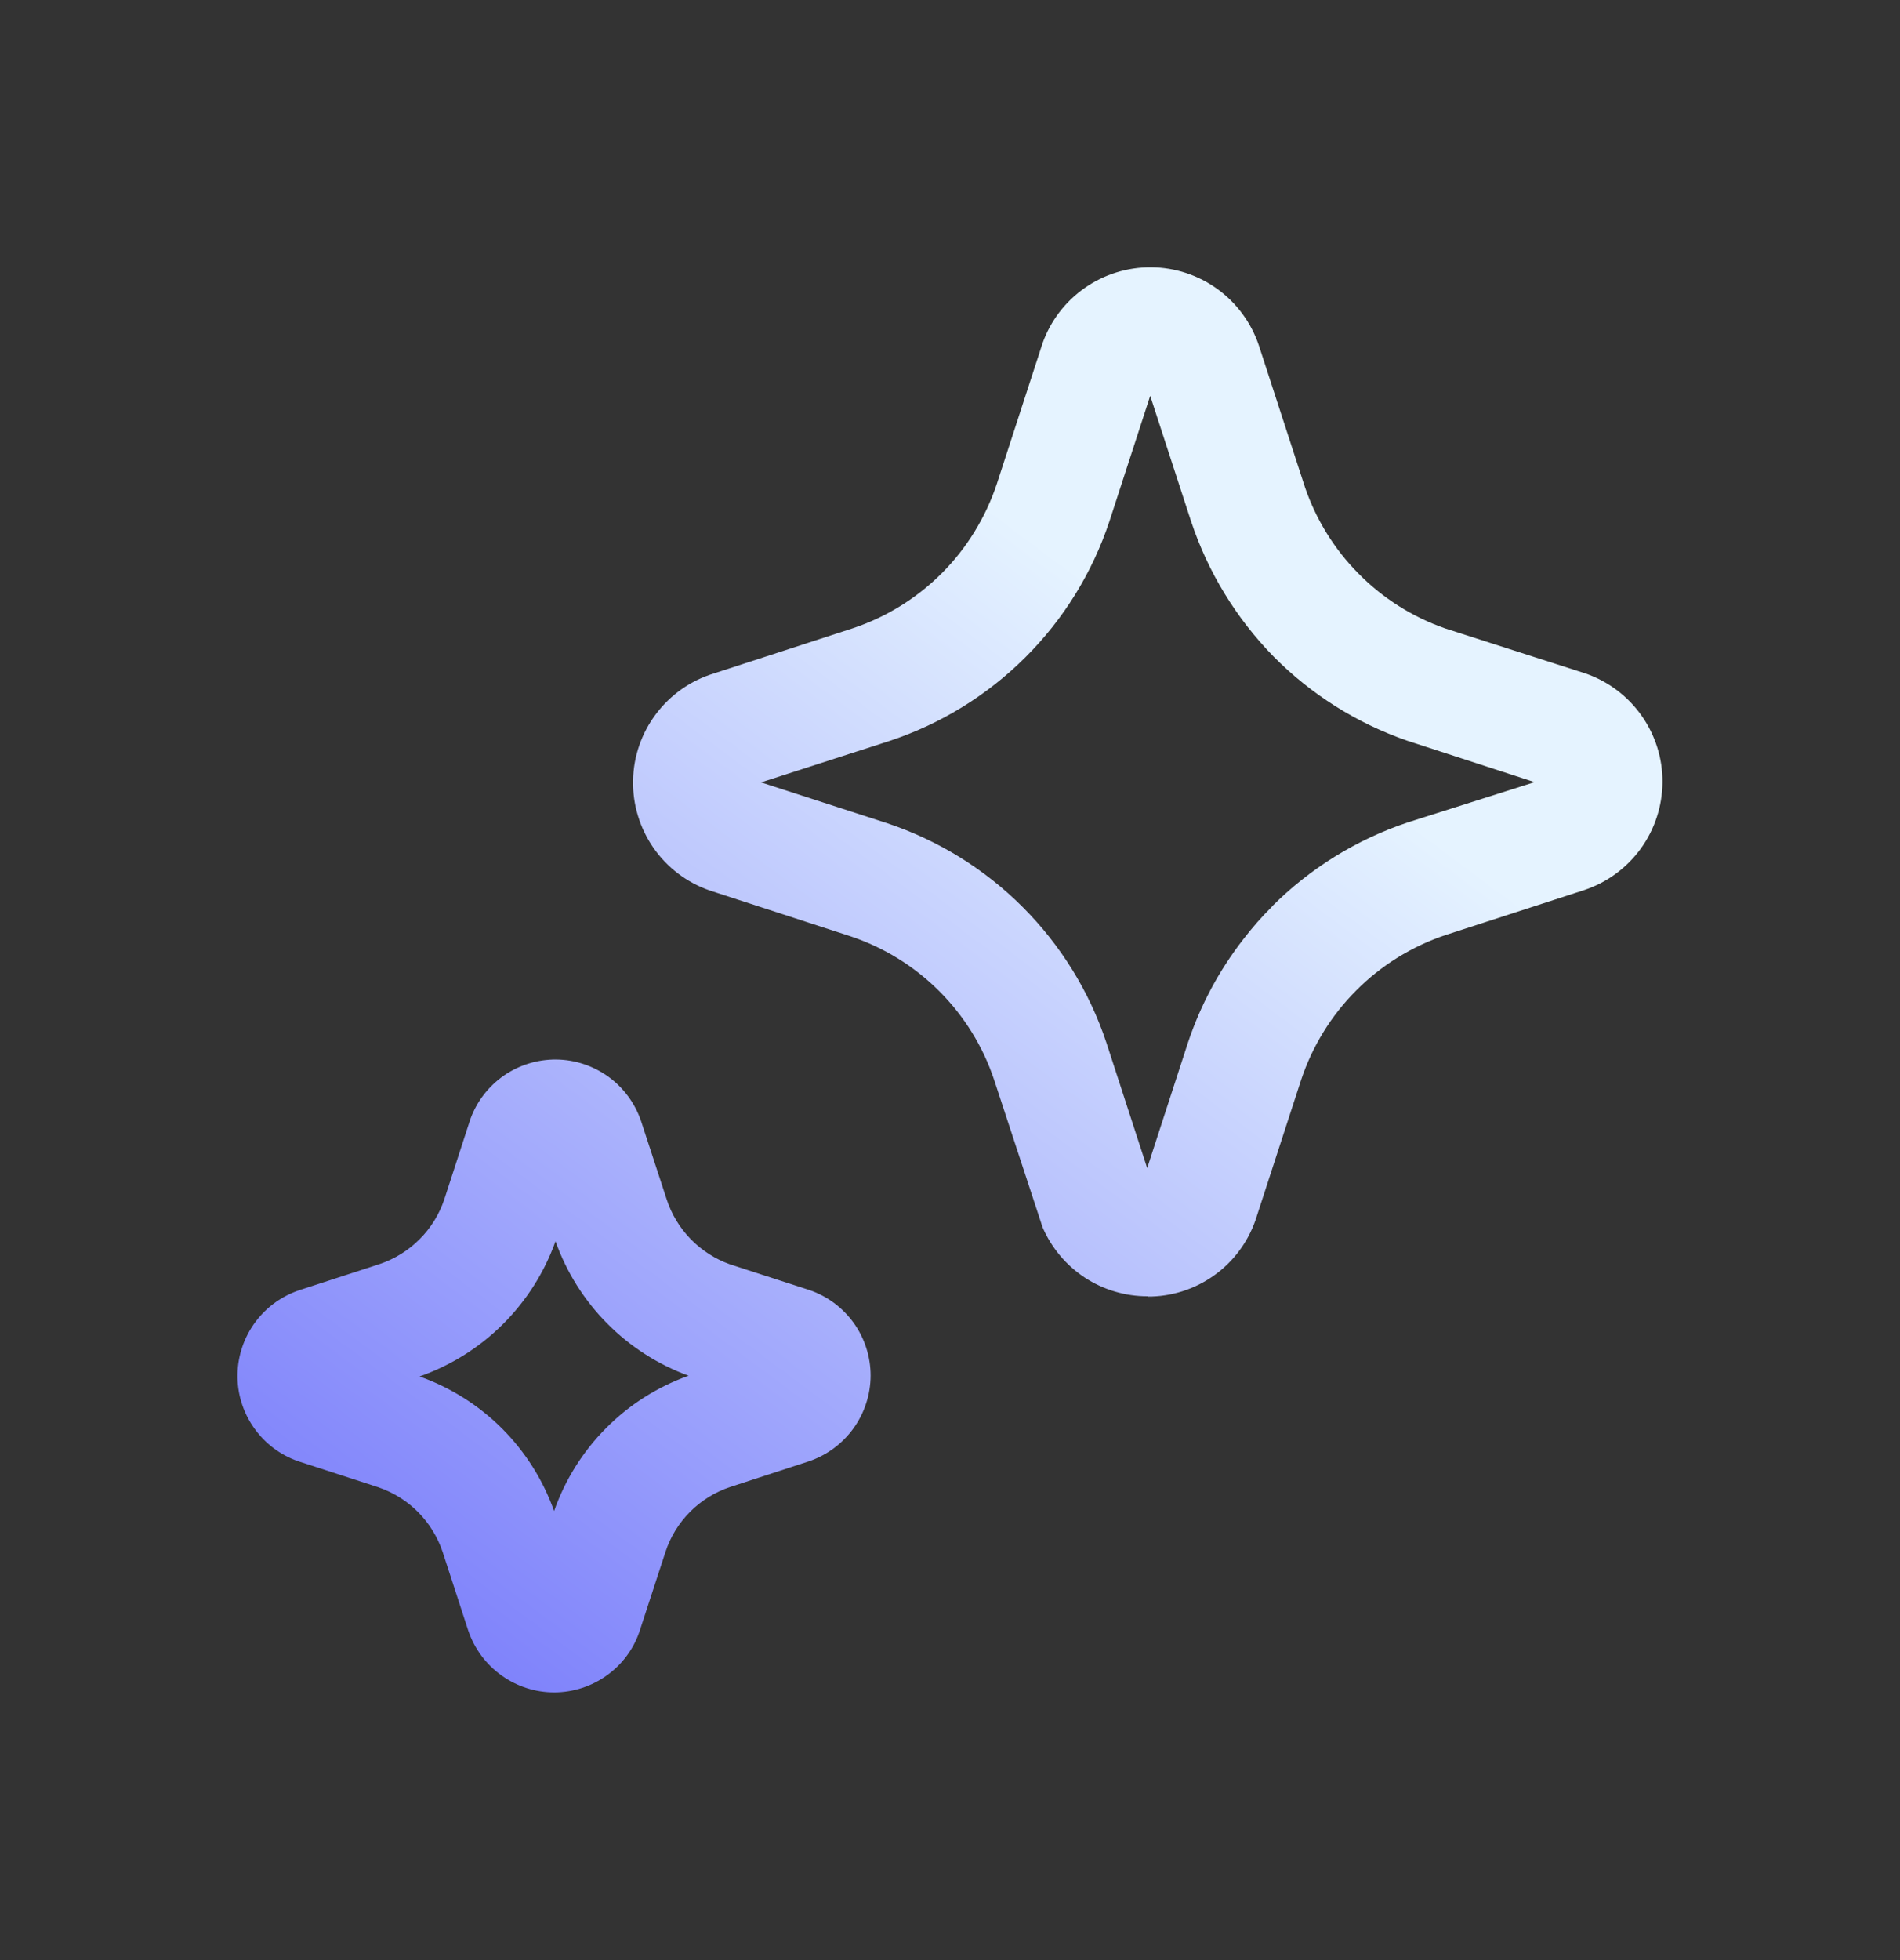 <svg width="32" height="33" viewBox="0 0 32 33" fill="none" xmlns="http://www.w3.org/2000/svg">
<rect x="0" y="0" width="32" height="33" fill="#333333" stroke="none"/>
<path d="M20.442 21.477C20.116 21.708 19.727 21.831 19.328 21.829V21.824C18.952 21.825 18.584 21.715 18.269 21.509C17.955 21.302 17.708 21.007 17.559 20.662L16.742 18.177C16.554 17.614 16.236 17.103 15.816 16.684C15.396 16.265 14.884 15.949 14.32 15.762L11.95 14.991C11.568 14.858 11.237 14.607 11.006 14.275C10.775 13.942 10.654 13.545 10.662 13.14C10.669 12.735 10.805 12.343 11.049 12.02C11.293 11.696 11.632 11.458 12.02 11.339L14.359 10.579C14.925 10.391 15.439 10.073 15.861 9.652C16.282 9.23 16.599 8.715 16.788 8.149L17.558 5.781C17.692 5.403 17.941 5.077 18.269 4.848C18.597 4.618 18.989 4.497 19.389 4.5C19.79 4.503 20.179 4.631 20.504 4.866C20.828 5.101 21.071 5.431 21.2 5.81L21.977 8.199C22.164 8.748 22.474 9.248 22.883 9.66C23.291 10.073 23.788 10.387 24.336 10.579L26.705 11.339C27.085 11.471 27.414 11.718 27.646 12.046C27.879 12.375 28.003 12.768 28 13.17C27.997 13.572 27.869 13.964 27.633 14.289C27.396 14.615 27.064 14.858 26.682 14.985L24.344 15.743C23.778 15.933 23.264 16.251 22.843 16.674C22.421 17.096 22.104 17.611 21.915 18.177L21.145 20.543C21.013 20.92 20.768 21.247 20.442 21.477ZM20.941 15.812C21.09 15.618 21.251 15.434 21.425 15.262H21.421C22.064 14.618 22.849 14.133 23.713 13.845L25.846 13.168L23.699 12.47C22.849 12.175 22.078 11.69 21.446 11.05C20.817 10.406 20.342 9.628 20.059 8.773L19.372 6.664L18.684 8.78C18.397 9.642 17.913 10.426 17.269 11.067C16.625 11.709 15.841 12.191 14.977 12.476L12.818 13.172L14.937 13.858C15.799 14.145 16.582 14.628 17.224 15.271C17.866 15.913 18.349 16.696 18.635 17.557L19.321 19.666L20.008 17.553C20.218 16.924 20.533 16.335 20.941 15.812ZM10.223 28.205C10.477 28.023 10.668 27.767 10.769 27.472L11.207 26.131C11.29 25.875 11.433 25.643 11.623 25.452C11.813 25.262 12.045 25.118 12.301 25.034L13.622 24.603C13.924 24.501 14.187 24.307 14.374 24.048C14.56 23.79 14.662 23.479 14.663 23.16C14.663 22.843 14.564 22.533 14.38 22.275C14.195 22.017 13.935 21.823 13.635 21.72L12.294 21.286C12.045 21.197 11.819 21.052 11.634 20.863C11.449 20.673 11.31 20.444 11.228 20.192L10.796 18.872C10.694 18.573 10.502 18.313 10.247 18.128C9.991 17.943 9.684 17.841 9.368 17.838C9.053 17.835 8.744 17.93 8.484 18.11C8.225 18.291 8.028 18.547 7.921 18.844L7.482 20.195C7.396 20.449 7.253 20.679 7.063 20.867C6.874 21.056 6.643 21.198 6.389 21.283L5.067 21.713C4.762 21.809 4.495 21.998 4.304 22.253C4.112 22.509 4.006 22.818 4 23.138C3.994 23.457 4.089 23.77 4.272 24.032C4.454 24.295 4.714 24.493 5.015 24.599L6.367 25.038C6.621 25.124 6.851 25.267 7.041 25.457C7.23 25.648 7.372 25.879 7.457 26.134L7.886 27.452C7.99 27.758 8.187 28.025 8.453 28.212C8.711 28.395 9.021 28.494 9.339 28.493C9.656 28.491 9.965 28.391 10.223 28.205ZM11.596 23.162C11.072 23.349 10.597 23.65 10.206 24.045C9.814 24.439 9.516 24.916 9.332 25.44C9.147 24.918 8.848 24.443 8.456 24.051C8.064 23.659 7.589 23.36 7.066 23.174C7.594 22.989 8.073 22.689 8.469 22.295C8.865 21.901 9.168 21.424 9.356 20.898C9.54 21.417 9.837 21.889 10.224 22.28C10.612 22.672 11.081 22.973 11.598 23.162H11.596Z" fill="url(#paint0_linear_731_41594)"/>
<defs>
<linearGradient id="paint0_linear_731_41594" x1="20.127" y1="11.09" x2="5.982" y2="30.036" gradientUnits="userSpaceOnUse">
<stop stop-color="#E5F3FF"/>
<stop offset="1" stop-color="#7173FA"/>
</linearGradient>
</defs>
</svg>
